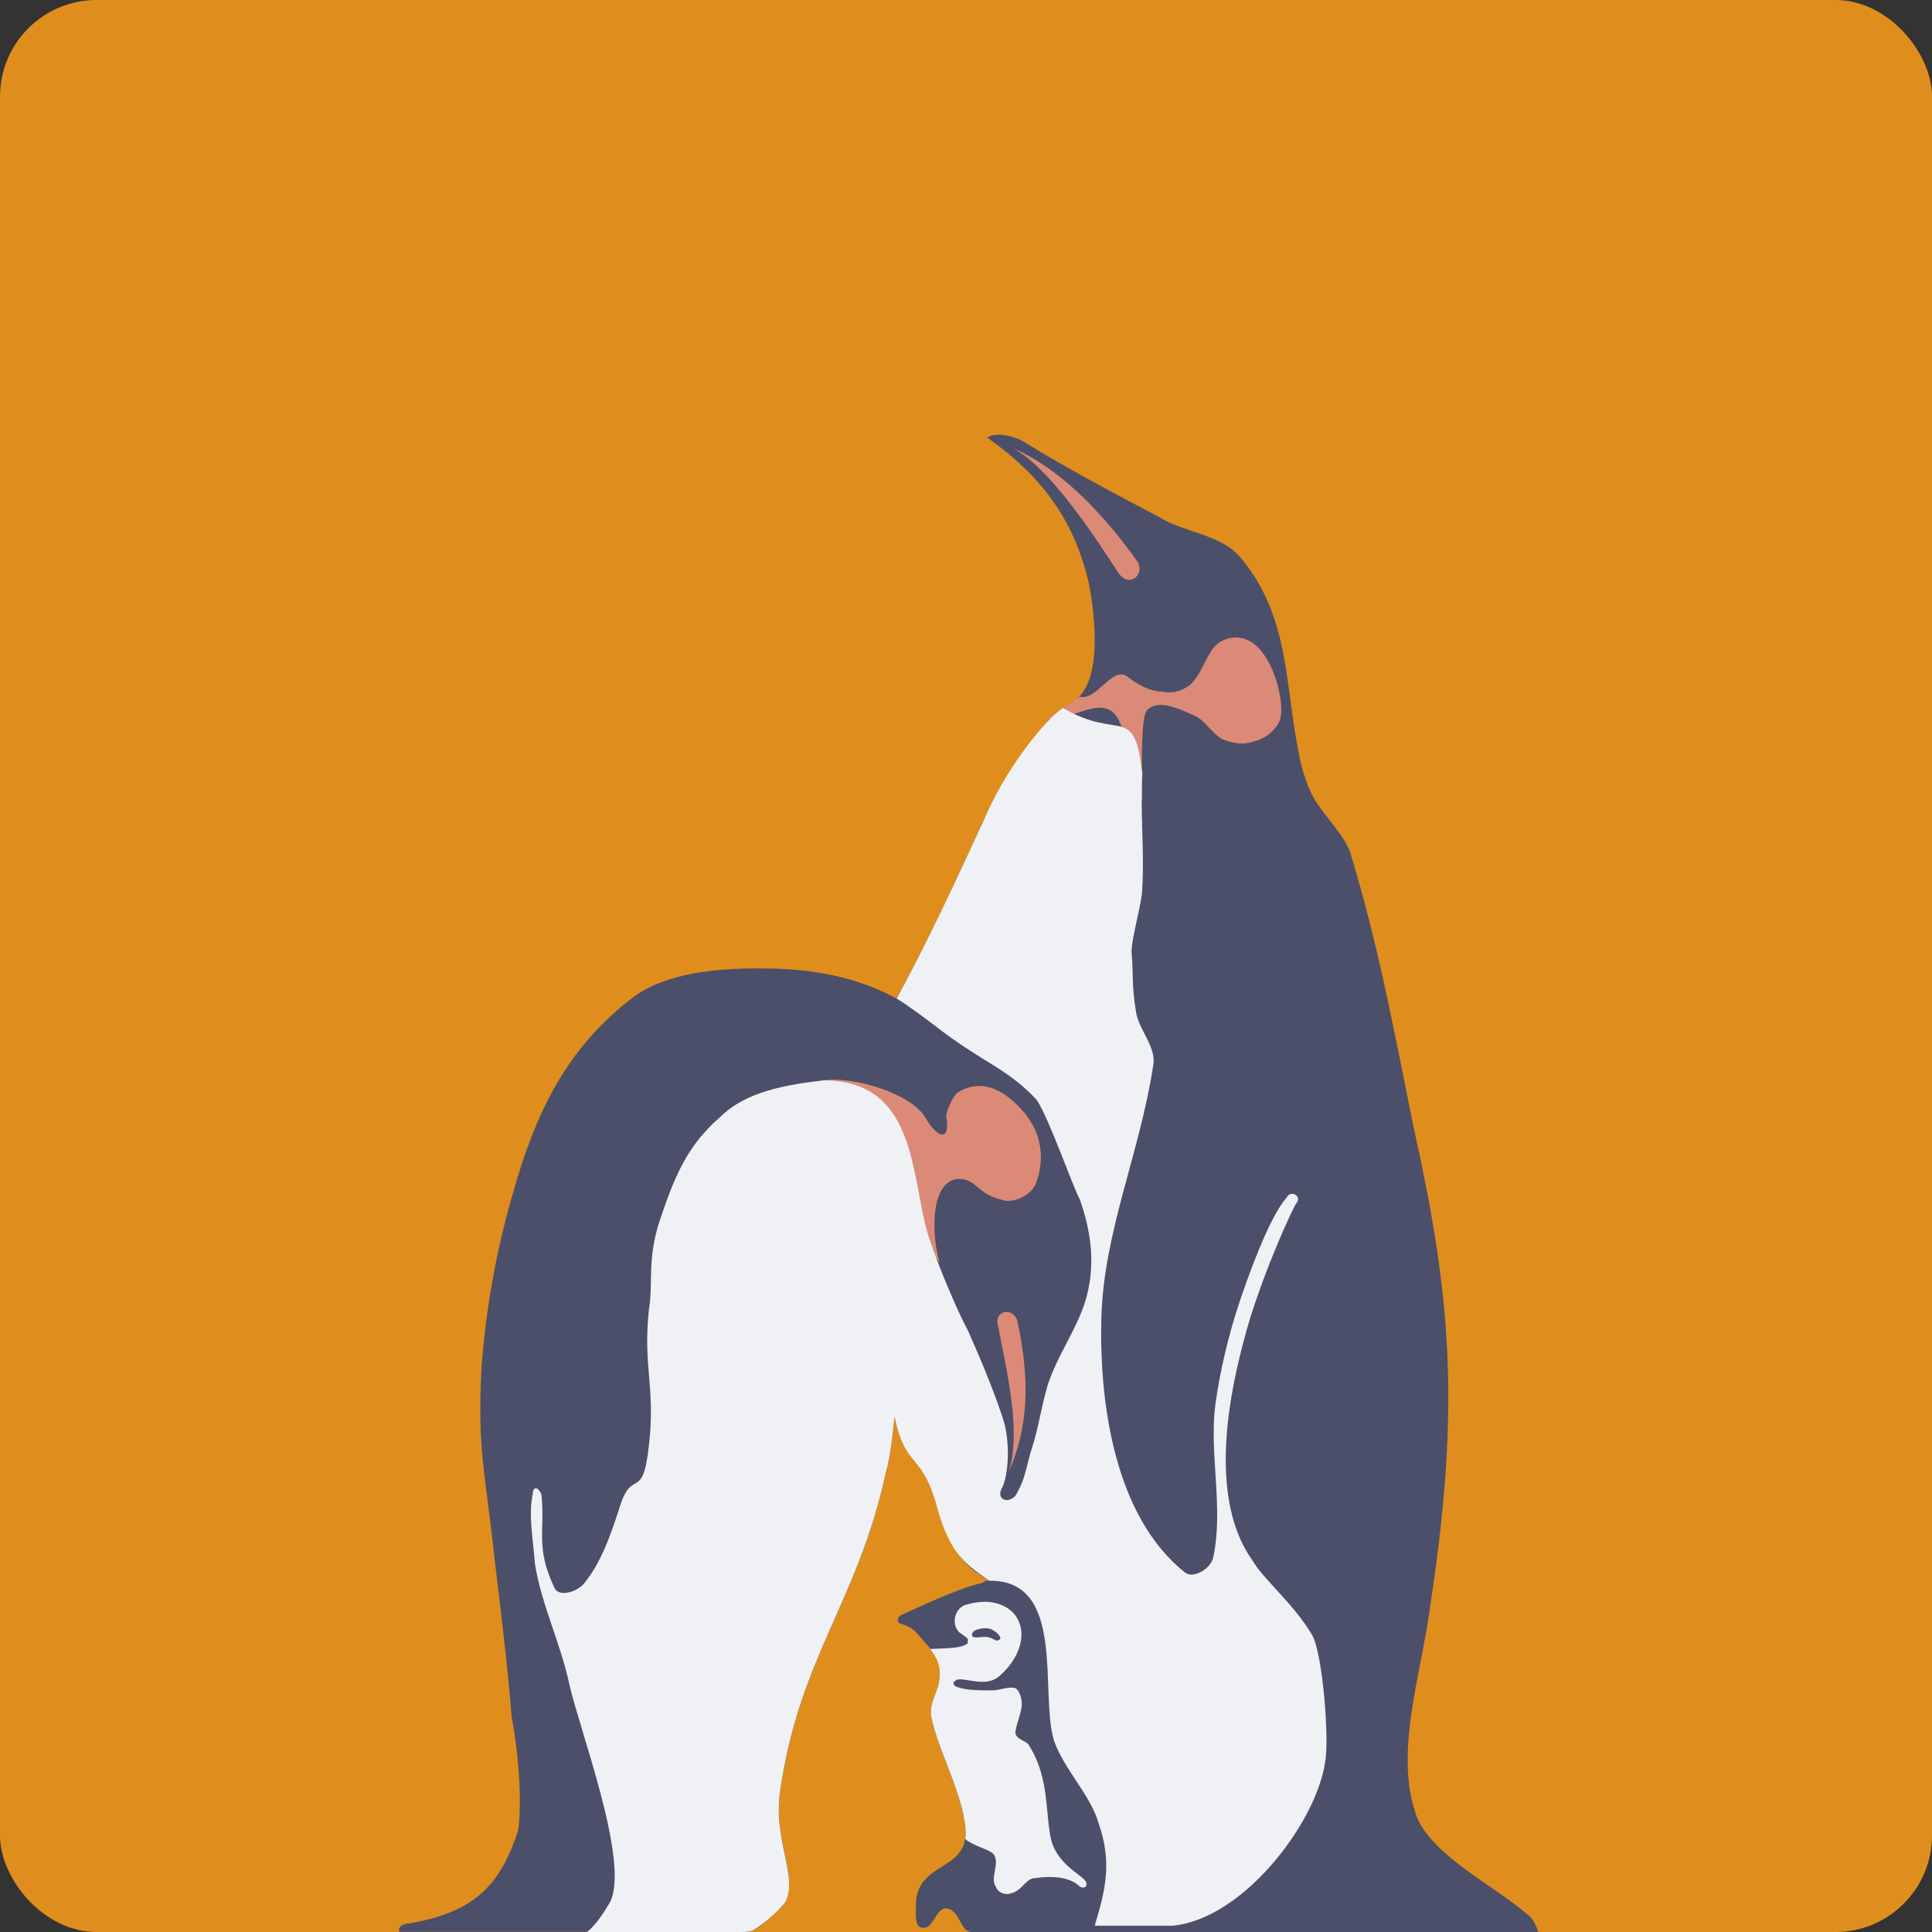 <svg xmlns="http://www.w3.org/2000/svg" width="16" height="16" version="1.1">
 <rect width="100%" height="100%" fill="#333333" stroke="none"/>
 <rect style="fill:#df8e1d" width="16" height="16" x="0" y="0" rx=".8" ry=".8"/>
 <path style="fill:#4c4f69" d="m 8.14,13.108 c -0.178,0.036 -0.481,0.178 -0.678,0.268 -0.036,0.018 -0.036,0.071 0,0.071 0.054,0.018 0.09,0.036 0.125,0.071 0.089,0.107 0.196,0.196 0.196,0.339 0,0.16 -0.089,0.214 -0.071,0.357 0.053,0.285 0.285,0.68 0.285,0.984 -0.018,0.232 -0.232,0.232 -0.357,0.392 -0.036,0.053 -0.054,0.107 -0.054,0.178 0,0.071 -0.018,0.196 0.054,0.196 0.089,0.018 0.107,-0.16 0.196,-0.16 0.125,0.018 0.107,0.196 0.214,0.196 h 4.69 c -0.018,-0.054 -0.053,-0.125 -0.089,-0.143 -0.232,-0.214 -0.821,-0.5 -0.927,-0.838 -0.179,-0.517 0.053,-1.177 0.125,-1.748 0.25,-1.658 0.161,-2.568 -0.143,-3.941 C 11.546,8.545 11.421,7.85 11.189,7.083 11.154,6.94 10.958,6.744 10.886,6.619 10.833,6.53 10.779,6.369 10.761,6.262 10.636,5.674 10.69,5.103 10.262,4.604 10.101,4.425 9.798,4.407 9.602,4.283 9.228,4.086 8.853,3.89 8.478,3.658 8.425,3.623 8.264,3.569 8.175,3.623 8.603,3.926 8.889,4.283 9.014,4.818 9.067,5.067 9.138,5.663 8.889,5.806 8.817,5.842 8.354,6.29 8.139,6.807 8.086,6.914 7.783,7.61 7.426,8.27 6.998,8.038 6.57,8.02 6.267,8.02 5.946,8.02 5.521,8.056 5.253,8.252 4.683,8.68 4.433,9.233 4.255,9.857 4.112,10.339 4.023,10.838 3.987,11.337 c -0.036,0.678 0.036,0.881 0.107,1.559 0.054,0.446 0.107,0.874 0.143,1.32 0.089,0.481 0.071,0.856 0.053,0.945 -0.16,0.5 -0.41,0.678 -0.892,0.767 -0.071,0 -0.107,0.036 -0.089,0.071 h 1.338 v 0 h 1.495 c 0.142,0 0.178,-0.071 0.321,-0.196 0.196,-0.196 -0.071,-0.535 0,-0.981 0.161,-1.106 0.642,-1.559 0.874,-2.629 0.036,-0.125 0.054,-0.285 0.072,-0.464 0.089,0.428 0.214,0.293 0.339,0.703 0.125,0.428 0.25,0.55 0.446,0.657 v 0 c -0.018,0 -0.036,0 -0.054,0.018 z"/>
 <path style="fill:#eff1f5" d="m 8.15,13.266 c -0.044,-4e-6 -0.09,0.007 -0.135,0.02 -0.107,0.018 -0.143,0.161 -0.071,0.232 0,0 0.053,0.036 0.071,0.054 v 0.036 c -0.048,0.048 -0.216,0.042 -0.312,0.048 0.045,0.059 0.08,0.122 0.08,0.202 0,0.16 -0.089,0.213 -0.071,0.356 0.053,0.285 0.286,0.68 0.286,0.984 -8.753e-4,0.011 -0.005,0.02 -0.006,0.03 0.065,0.06 0.21,0.089 0.238,0.13 0.053,0.071 -0.035,0.196 0.018,0.268 0.018,0.054 0.09,0.071 0.125,0.053 0.089,-0.018 0.125,-0.125 0.196,-0.125 0.125,-0.018 0.286,-0.018 0.375,0.071 0.036,0.018 0.053,-1.45e-4 0.053,-0.018 0.018,-0.071 -0.268,-0.143 -0.303,-0.428 -0.036,-0.232 -0.017,-0.484 -0.178,-0.734 -0.036,-0.036 -0.089,-0.036 -0.107,-0.089 0,-0.071 0.053,-0.161 0.053,-0.25 0,-0.036 -0.018,-0.107 -0.053,-0.125 -0.053,-0.018 -0.125,0.018 -0.197,0.018 -0.107,0 -0.231,-4.9e-5 -0.303,-0.036 -0.018,-0.018 -0.018,-0.036 0.018,-0.053 0.071,-0.018 0.249,0.072 0.356,-0.036 0.125,-0.107 0.214,-0.285 0.161,-0.428 -0.04,-0.12 -0.161,-0.181 -0.293,-0.181 z"/>
 <path style="fill:#dc8a78" d="M 8.389,3.712 C 8.693,3.872 9.067,4.443 9.263,4.746 9.352,4.871 9.477,4.764 9.424,4.657 9.121,4.229 8.764,3.872 8.389,3.712 v 0 M 6.82,8.947 c 0.232,0.054 0.442,0.14 0.513,0.354 0.072,0.214 0.308,0.339 0.219,0.963 0,0 -0.018,0.071 0,0 0.018,-0.16 -0.018,0.071 0,0 0.018,-0.107 0.196,0.145 0.232,0.198 -0.071,-0.214 -0.09,-0.716 0.177,-0.698 0.143,0.018 0.125,0.125 0.357,0.178 0.071,0.018 0.232,-0.036 0.268,-0.16 0.089,-0.268 0,-0.5 -0.214,-0.678 C 8.247,8.998 8.086,8.945 7.926,9.052 c -0.036,0.036 -0.089,0.142 -0.089,0.196 0.036,0.232 -0.089,0.16 -0.178,0 C 7.533,9.052 7.069,8.912 6.82,8.947 v 0 M 8.354,12.191 c 0.107,-0.339 -0.018,-0.838 -0.089,-1.213 -0.036,-0.125 0.125,-0.16 0.161,-0.036 0.107,0.499 0.089,0.874 -0.071,1.248 v 0 M 8.942,5.77 C 8.906,5.788 8.764,5.895 8.675,5.949 8.871,5.984 9.138,5.727 9.263,5.959 9.352,6.155 9.424,6.44 9.459,6.637 c 0,-0.125 -0.018,-0.678 0.036,-0.749 0.089,-0.107 0.268,-0.018 0.392,0.036 0.089,0.036 0.143,0.143 0.232,0.196 0.089,0.036 0.179,0.053 0.268,0.018 0.089,-0.018 0.179,-0.089 0.214,-0.178 0.053,-0.161 -0.107,-0.803 -0.464,-0.66 -0.143,0.053 -0.161,0.268 -0.285,0.374 -0.071,0.053 -0.143,0.071 -0.232,0.053 -0.089,0 -0.196,-0.053 -0.285,-0.125 C 9.21,5.513 9.085,5.806 8.942,5.77 Z"/>
 <path style="fill:#4c4f69" d="m 8.175,13.485 c 0.053,0 0.125,0.071 0.107,0.089 -0.036,0.036 -0.053,-0.018 -0.125,-0.018 -0.053,0 -0.107,0.018 -0.107,-0.018 0,-0.036 0.053,-0.054 0.125,-0.054 z"/>
 <path style="fill:#eff1f5" d="M 8.802,5.863 C 8.643,5.971 8.314,6.387 8.14,6.808 8.086,6.914 7.783,7.61 7.426,8.27 c 0.089,0.053 0.232,0.16 0.303,0.214 0.41,0.321 0.606,0.356 0.856,0.624 0.107,0.161 0.303,0.731 0.356,0.821 0.089,0.25 0.125,0.499 0.072,0.749 -0.053,0.268 -0.232,0.499 -0.321,0.749 -0.054,0.142 -0.089,0.392 -0.142,0.553 -0.053,0.161 -0.054,0.268 -0.143,0.41 -0.071,0.071 -0.161,0.018 -0.107,-0.071 0.053,-0.107 0.071,-0.392 0,-0.589 C 8.211,11.462 8.086,11.177 8.015,11.017 7.926,10.856 7.765,10.464 7.712,10.303 7.533,9.839 7.64,8.947 6.82,8.947 6.517,8.983 6.178,9.037 5.964,9.251 5.696,9.483 5.589,9.733 5.464,10.107 c -0.107,0.321 -0.054,0.535 -0.089,0.731 -0.053,0.481 0.054,0.642 0,1.124 -0.053,0.499 -0.143,0.168 -0.25,0.542 -0.071,0.214 -0.143,0.428 -0.285,0.606 -0.053,0.071 -0.214,0.125 -0.25,0.036 -0.16,-0.339 -0.072,-0.471 -0.107,-0.774 -0.036,-0.071 -0.071,-0.053 -0.071,0 -0.036,0.179 1.5e-5,0.346 0.018,0.578 0.053,0.339 0.214,0.66 0.285,0.999 0.089,0.392 0.499,1.462 0.339,1.801 -0.046,0.077 -0.118,0.195 -0.194,0.25 h 1.282 c 0.036,0 0.065,-0.005 0.09,-0.013 7.294e-4,-2.37e-4 0.001,-9.12e-4 0.002,-0.001 0.042,-0.022 0.085,-0.054 0.127,-0.09 0.02,-0.019 0.041,-0.037 0.067,-0.06 0.023,-0.023 0.045,-0.046 0.067,-0.071 0.13,-0.201 -0.099,-0.524 -0.033,-0.941 0.161,-1.106 0.642,-1.559 0.874,-2.629 0.036,-0.125 0.054,-0.285 0.072,-0.464 0.089,0.428 0.214,0.293 0.339,0.703 0.109,0.417 0.226,0.505 0.446,0.657 0.639,-0.008 0.416,0.918 0.535,1.323 0.089,0.25 0.303,0.446 0.374,0.696 0.107,0.321 0.054,0.535 -0.036,0.838 h 0.642 c 0.589,-0.053 1.195,-0.856 1.266,-1.355 0.036,-0.178 -0.018,-0.891 -0.107,-1.052 -0.16,-0.268 -0.392,-0.446 -0.499,-0.624 -0.339,-0.482 -0.214,-1.266 -0.071,-1.801 0.125,-0.499 0.428,-1.159 0.445,-1.159 0.036,-0.053 -0.053,-0.107 -0.089,-0.036 -0.143,0.161 -0.321,0.66 -0.392,0.874 -0.089,0.268 -0.16,0.571 -0.196,0.838 -0.053,0.41 0.071,0.856 -0.018,1.266 -0.018,0.089 -0.16,0.178 -0.232,0.125 C 9.228,12.558 9.103,11.613 9.121,10.917 9.139,10.204 9.441,9.544 9.549,8.831 9.584,8.67 9.424,8.527 9.406,8.367 9.371,8.153 9.388,8.081 9.371,7.885 c 0,-0.125 0.089,-0.41 0.089,-0.535 0.018,-0.303 -0.018,-0.624 0,-0.945 C 9.391,5.818 9.277,6.141 8.802,5.863 Z"/>
</svg>
